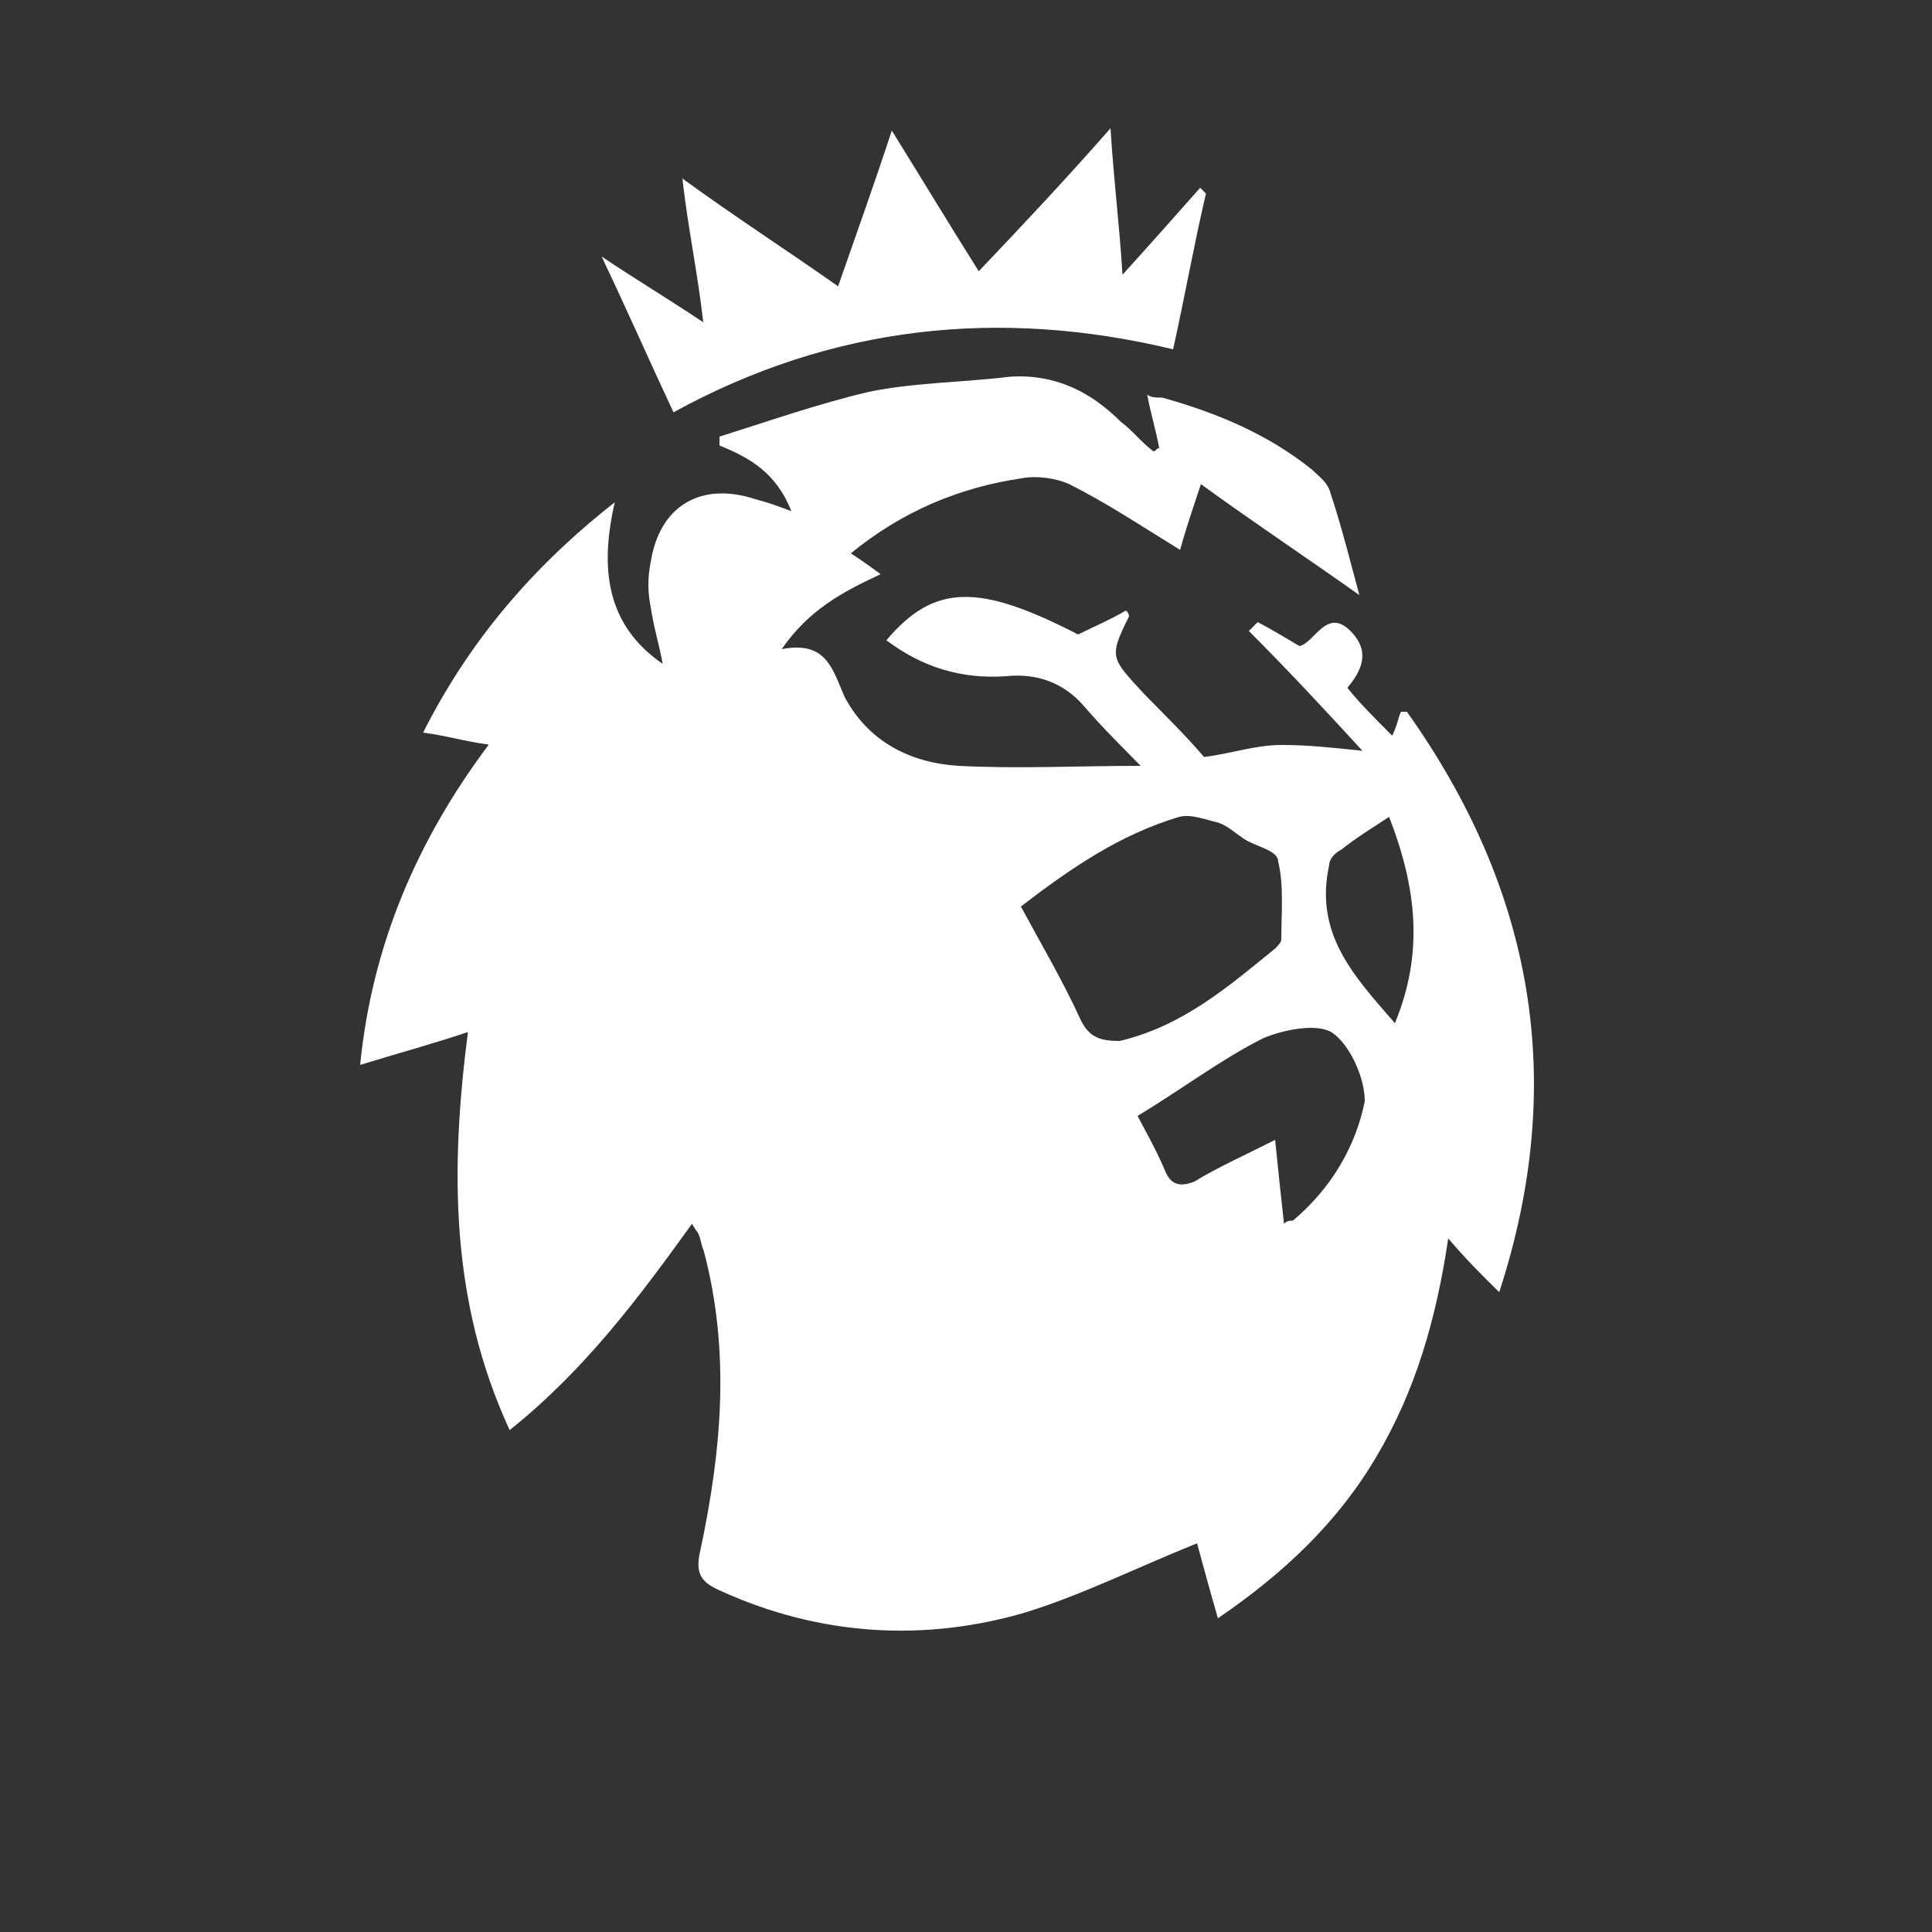 <?xml version="1.0" encoding="UTF-8"?> <!-- Generator: Adobe Illustrator 24.3.0, SVG Export Plug-In . SVG Version: 6.00 Build 0) --> <svg xmlns="http://www.w3.org/2000/svg" xmlns:xlink="http://www.w3.org/1999/xlink" version="1.1" id="Layer_1" x="0px" y="0px" viewBox="0 0 500 500" style="enable-background:new 0 0 500 500;" xml:space="preserve"><rect x="0" y="0" width="500" height="500" fill="#333333" stroke="none"/> <g> <path style="fill:#FFFFFF;" d="M287.4,33.2c0.8,13.2,2.3,24.8,3.1,37.9c7.7-8.5,13.9-15.5,20.1-22.5c0.8,0.8,0.8,0.8,1.5,1.5 c-3.1,13.2-5.4,26.3-8.5,40.3c-44.9-10.8-88.3-6.2-129.3,16.3c-6.2-13.2-11.6-25.6-18.6-40.3c9.3,6.2,17,10.8,26.3,17 c-1.5-13.2-3.9-24-5.4-37.2c13.9,10.1,27.1,18.6,40.3,27.9c4.6-13.2,9.3-26.3,13.9-40.3c7.7,12.4,14.7,24,22.5,36.4 C264.9,58,275.8,46.4,287.4,33.2z"></path> <path style="fill:#FFFFFF;" d="M364.1,184.2c0,0-0.8,0-1.5,0c-0.8,1.5-0.8,3.1-2.3,6.2c-4.6-4.6-8.5-8.5-11.6-12.4 c4.6-5.4,5.4-10.1,0.8-14.7c-6.2-6.2-9.3,3.1-13.2,3.9c-3.9-2.3-7.7-4.6-10.8-6.2c-0.8,0.8-1.5,1.5-2.3,2.3 c10.1,10.1,19.4,20.1,29.4,31c-7.7-0.8-13.9-1.5-20.9-1.5c-7,0-13.2,2.3-20.1,3.1c-4.6-5.4-10.1-10.8-15.5-16.3 c-8.5-9.3-9.3-9.3-3.9-20.1c0,0,0-0.8-0.8-1.5c-3.9,2.3-7.7,3.9-12.4,6.2c-25.6-13.2-37.2-13.2-49.6,1.5c9.3,7,19.4,10.1,31,9.3 c7.7-0.8,14.7,1.5,20.1,7.7c4.6,5.4,10.1,10.8,14.7,15.5c-16.3,0-31.8,0.8-47.2,0c-12.4-0.8-23.2-6.2-29.4-17.8 c-3.1-7-4.6-14.7-16.3-12.4c7-10.1,15.5-14.7,25.6-19.4c-3.1-2.3-5.4-3.9-7.7-5.4c13.2-10.8,27.9-17,44.1-19.4 c3.9-0.8,9.3,0,12.4,1.5c9.3,4.6,18.6,10.8,28.7,17c1.5-5.4,3.1-10.1,5.4-17c13.9,10.1,27.9,19.4,41,28.7 c-2.3-8.5-4.6-17.8-7.7-27.1c-0.8-2.3-3.1-3.9-4.6-5.4c-11.6-9.3-24.8-14.7-38.7-18.6c-1.5,0-3.1,0-3.9-0.8 c0.8,4.6,2.3,9.3,3.1,13.9c-0.8,0-0.8,0.8-1.5,0.8c-3.1-2.3-5.4-5.4-8.5-7.7c-7.7-7.7-17-12.4-28.7-11.6 c-12.4,1.5-24.8,1.5-36.4,3.9c-13.2,3.1-26.3,7.7-38.7,11.6c0,0.8,0,1.5,0,2.3c7.7,3.1,14.7,7,18.6,17c-3.9-1.5-6.2-2.3-9.3-3.1 c-13.9-4.6-24.8,1.5-27.1,16.3c-0.8,3.9-0.8,7.7,0,11.6c0.8,5.4,2.3,10.1,3.1,14.7c-14.7-10.1-16.3-24.8-12.4-41.8 c-21.7,17-37.9,36.4-49.6,59.6c6.2,0.8,10.8,2.3,17,3.1c-18.6,24.8-30.2,51.9-33.3,82.9c10.1-3.1,18.6-5.4,27.9-8.5 c-4.6,35.6-4.6,69.7,10.8,103c19.4-15.5,33.3-34.1,47.2-53.4c0.8,1.5,1.5,2.3,1.5,2.3c0.8,1.5,0.8,3.1,1.5,4.6 c7,26.3,4.6,51.9-0.8,77.4c-1.5,6.2,0,8.5,5.4,10.8c25.6,11.6,52.7,13.2,79,5.4c14.7-4.6,28.7-11.6,44.1-17.8 c1.5,5.4,3.1,11.6,5.4,19.4c17-11.6,31-24.8,41-41.8c10.1-17,15.5-35.6,18.6-56.5c4.6,5.4,8.5,9.3,13.2,13.9 C405.9,279.5,396.6,229.9,364.1,184.2z M279.7,264c-4.6-10.1-10.1-19.4-15.5-29.4c13.2-10.1,25.6-18.6,41-23.2 c3.1-0.8,7,0.8,10.1,1.5c2.3,0.8,3.9,2.3,6.2,3.9c3.1,2.3,9.3,3.1,9.3,6.2c1.5,6.2,0.8,13.2,0.8,20.1c0,0.8-0.8,1.5-1.5,2.3 c-12.4,10.1-24,20.1-40.3,24C285.1,269.4,282,268.7,279.7,264z M334.6,315.9c-0.8,0-1.5,0-2.3,0.8c-0.8-7-1.5-13.9-2.3-21.7 c-7.7,3.9-14.7,7-20.9,10.8c-3.9,1.5-6.2,0.8-7.7-3.1c-2.3-5.4-5.4-10.8-7-13.9c11.6-7,21.7-14.7,32.5-20.1 c5.4-2.3,13.9-3.9,17.8-1.5c4.6,3.1,8.5,11.6,8.5,17.8C350.9,296.5,344.7,307.4,334.6,315.9z M361,264.8 c-10.8-12.4-20.9-23.2-17-41c0-1.5,1.5-3.1,3.1-3.9c3.9-3.1,7.7-5.4,12.4-8.5C366.4,229.2,368.7,246.2,361,264.8z"></path> </g> </svg> 